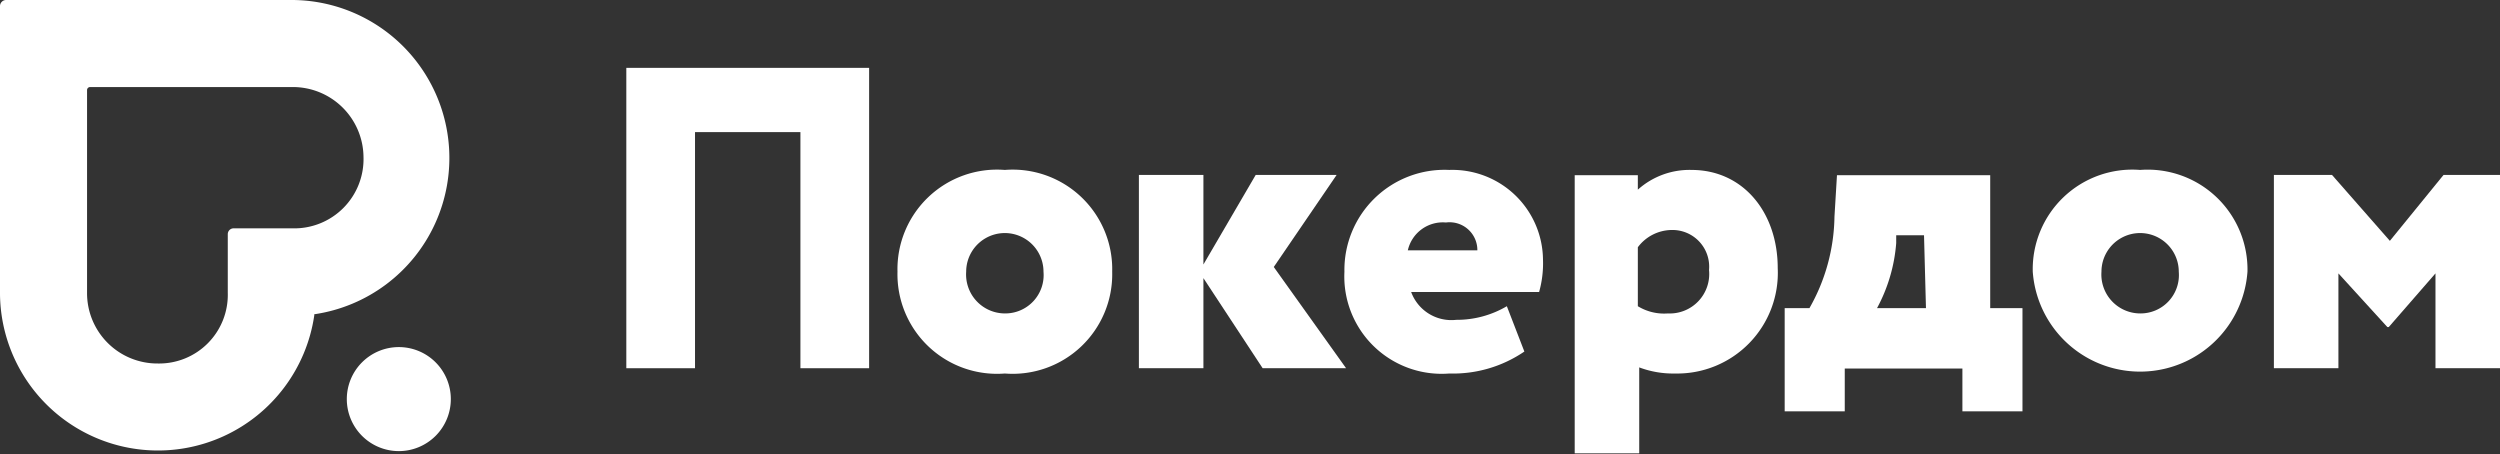 <svg xmlns="http://www.w3.org/2000/svg" viewBox="0 0 89.89 16.33">
    <rect x="0" y="0" width="89.89" height="16.33" fill="#333333" stroke="none"/>
    <path fill="#fff" d="M19.59 16.7a1.87 1.87 0 11-1.87-1.86 1.87 1.87 0 011.87 1.86m-4.91-3a5.68 5.68 0 01-11.3-.77V2.58a.22.22 0 01.22-.22h10.3a5.68 5.68 0 01.78 11.3M16.45 8a2.54 2.54 0 00-2.55-2.51H6.62a.11.11 0 00-.11.11v7.29a2.53 2.53 0 002.55 2.54 2.47 2.47 0 002.51-2.54v-2.11a.21.21 0 01.21-.21h2.11A2.49 2.49 0 0016.45 8" transform="translate(-3.38 -2.36)" />
    <path fill="#fff" d="M22.52 13.24h2.47V4.75h3.79v8.49h2.47V2.44h-8.73v10.8z" />
    <path fill="#fff" d="M39.51 8.47a3.58 3.58 0 00-3.86 3.66 3.58 3.58 0 003.86 3.66 3.58 3.58 0 003.86-3.66 3.58 3.58 0 00-3.86-3.66zm0 5.16a1.4 1.4 0 01-1.39-1.5 1.39 1.39 0 112.78 0 1.38 1.38 0 01-1.39 1.5z" transform="translate(-3.38 -2.36)" />
    <path fill="#fff" d="M48.06 6.29h-2.91l-1.88 3.22V6.29h-2.32v6.95h2.32V10l2.13 3.24h3L45.8 9.6l2.26-3.31z" />
    <path fill="#fff" d="M55.49 8.47a3.6 3.6 0 00-3.77 3.66 3.5 3.5 0 003.77 3.66 4.55 4.55 0 002.7-.79l-.63-1.63a3.54 3.54 0 01-1.82.49 1.54 1.54 0 01-1.62-1h4.6a3.79 3.79 0 00.14-1.16 3.26 3.26 0 00-3.37-3.23zM54 11.36a1.29 1.29 0 011.37-1 1 1 0 011.13 1zM64.2 8.47a2.78 2.78 0 00-1.93.71v-.52H60v10h2.32v-3.09a3.47 3.47 0 001.29.22A3.62 3.62 0 0067.3 12c0-2-1.24-3.53-3.1-3.53zm-.85 5.16a1.81 1.81 0 01-1.08-.26v-2.12a1.54 1.54 0 011.2-.62 1.32 1.32 0 011.36 1.44 1.42 1.42 0 01-1.48 1.56zM74.94 8.66h-5.51l-.09 1.49a6.82 6.82 0 01-.9 3.29h-.89v3.71h2.16v-1.54h4.23v1.54h2.16v-3.71h-1.16zm-2.31 4.78h-1.76a5.86 5.86 0 00.69-2.34v-.28h1zM80.33 8.47a3.58 3.58 0 00-3.86 3.66 3.87 3.87 0 007.72 0 3.59 3.59 0 00-3.86-3.66zm0 5.16a1.4 1.4 0 01-1.39-1.5 1.39 1.39 0 112.78 0 1.38 1.38 0 01-1.39 1.5z" transform="translate(-3.38 -2.36)" />
    <path fill="#fff" d="M87.86 6.29l-1.93 2.37-2.08-2.37h-2.09v6.95h2.32V9.83l1.76 1.93h.05l1.68-1.93v3.41h2.32V6.29h-2.03z" />
</svg>